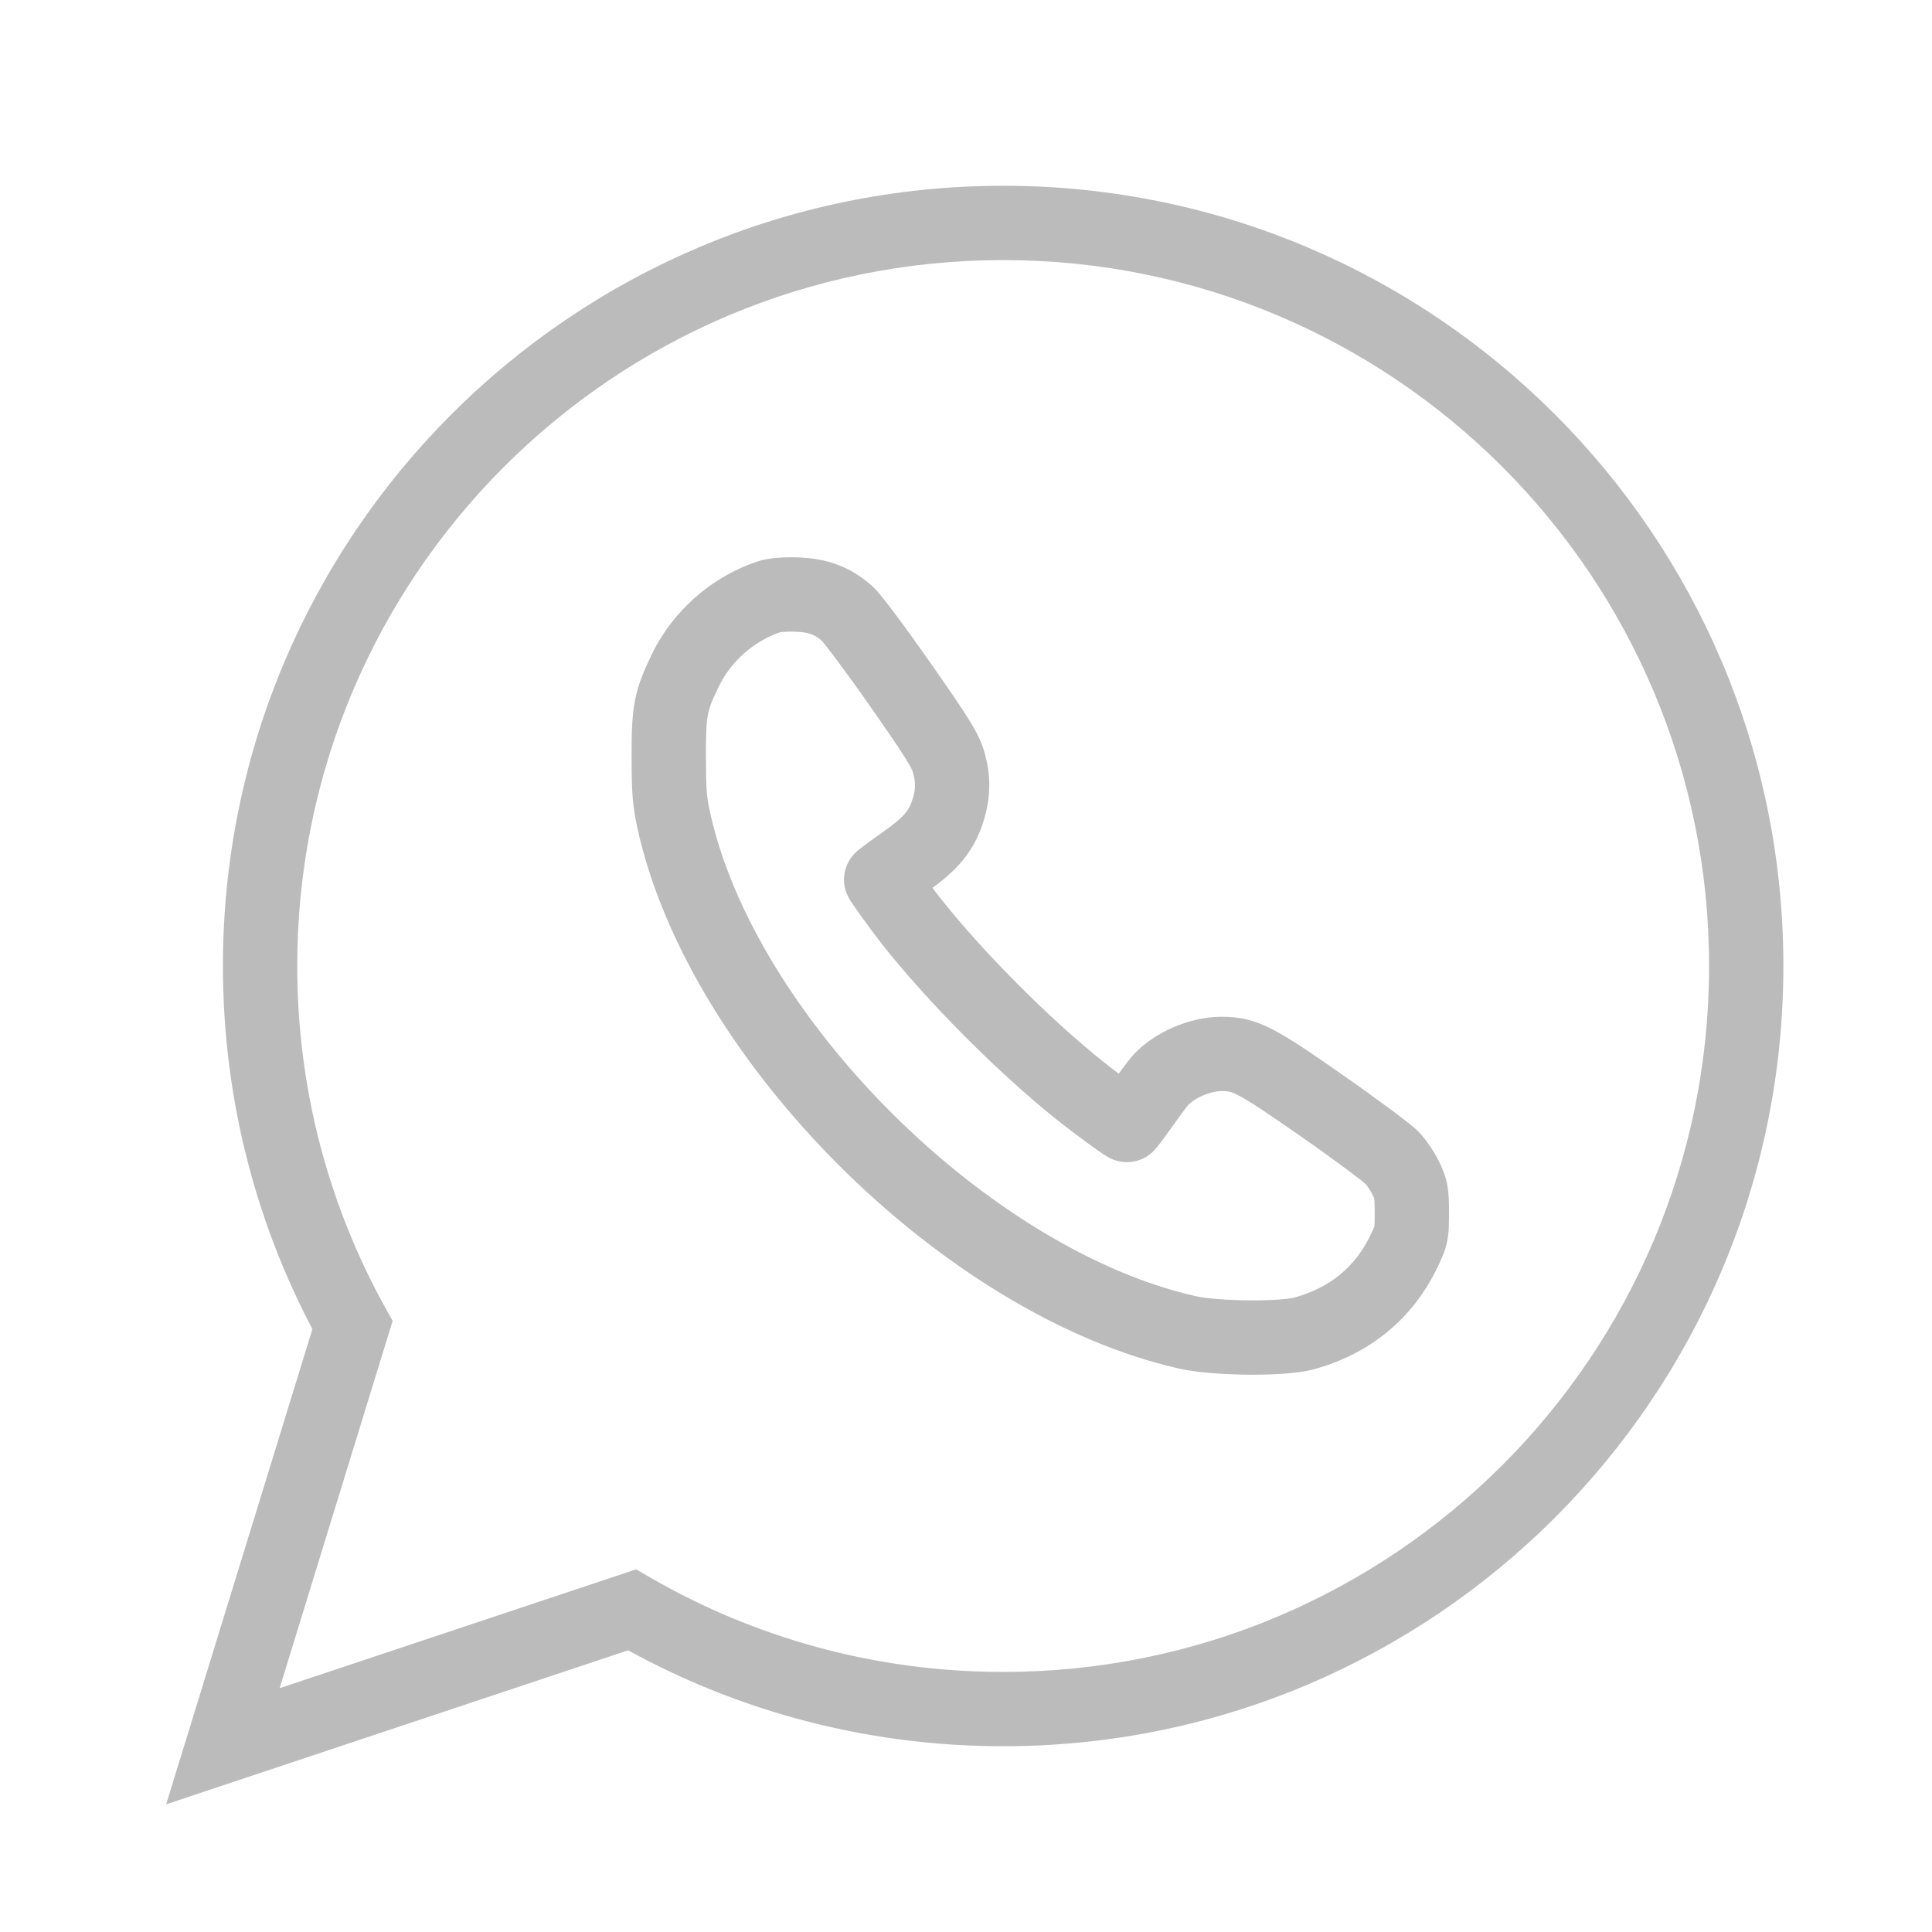 <svg width="26" height="26" viewBox="0 0 26 26" fill="none" xmlns="http://www.w3.org/2000/svg">
<path d="M8.505 21.665L8.755 21.232L8.56 21.119L8.347 21.191L8.505 21.665ZM3 23.5L2.522 23.353L2.236 24.282L3.158 23.974L3 23.5ZM4.744 17.833L5.221 17.98L5.284 17.777L5.181 17.591L4.744 17.833ZM10.351 8.03L10.194 7.556L10.194 7.556L10.351 8.03ZM9.224 9.02L9.674 9.238L9.674 9.238L9.224 9.02ZM10.717 8.001L10.733 7.501L10.733 7.501L10.717 8.001ZM11.407 8.263L11.072 8.634L11.072 8.634L11.407 8.263ZM12.114 9.211L12.524 8.924L12.524 8.924L12.114 9.211ZM12.759 10.235L13.237 10.087L13.237 10.087L12.759 10.235ZM12.76 10.897L13.238 11.044L13.238 11.044L12.76 10.897ZM12.171 11.606L12.458 12.015L12.458 12.015L12.171 11.606ZM12.251 12.382L11.858 12.691L11.858 12.691L12.251 12.382ZM14.535 14.678L14.847 14.288L14.847 14.288L14.535 14.678ZM15.362 14.88L15.771 15.168L15.771 15.168L15.362 14.88ZM15.611 14.545L15.988 14.873L15.988 14.873L15.611 14.545ZM17.794 14.884L18.081 14.474L18.081 14.474L17.794 14.884ZM18.744 15.591L18.373 15.926L18.373 15.927L18.744 15.591ZM18.926 15.868L19.378 15.656L19.378 15.656L18.926 15.868ZM18.897 16.834L18.445 16.618L18.445 16.618L18.897 16.834ZM17.549 17.945L17.682 18.427L17.682 18.427L17.549 17.945ZM15.99 17.933L15.881 18.421L15.881 18.421L15.99 17.933ZM9.065 11.03L9.554 10.924L9.554 10.924L9.065 11.03ZM9 10.187L8.5 10.188V10.188L9 10.187ZM13.5 23.5C19.299 23.5 24 18.799 24 13H23C23 18.247 18.747 22.5 13.5 22.5V23.5ZM8.255 22.098C9.799 22.99 11.591 23.5 13.5 23.5V22.5C11.771 22.5 10.151 22.038 8.755 21.232L8.255 22.098ZM3.158 23.974L8.663 22.139L8.347 21.191L2.842 23.026L3.158 23.974ZM4.266 17.686L2.522 23.353L3.478 23.647L5.221 17.98L4.266 17.686ZM3 13C3 14.84 3.474 16.571 4.306 18.075L5.181 17.591C4.429 16.231 4 14.666 4 13H3ZM13.5 2.5C7.701 2.5 3 7.201 3 13H4C4 7.753 8.253 3.5 13.5 3.5V2.5ZM24 13C24 7.201 19.299 2.5 13.5 2.5V3.5C18.747 3.5 23 7.753 23 13H24ZM10.194 7.556C9.579 7.76 9.057 8.218 8.774 8.801L9.674 9.238C9.839 8.896 10.151 8.624 10.508 8.505L10.194 7.556ZM10.733 7.501C10.569 7.496 10.353 7.503 10.194 7.556L10.508 8.505C10.493 8.51 10.488 8.51 10.498 8.509C10.506 8.507 10.521 8.505 10.541 8.504C10.583 8.5 10.639 8.499 10.702 8.501L10.733 7.501ZM11.742 7.891C11.447 7.626 11.132 7.514 10.733 7.501L10.701 8.501C10.894 8.507 10.974 8.546 11.072 8.634L11.742 7.891ZM12.524 8.924C12.36 8.69 12.197 8.463 12.065 8.287C11.999 8.198 11.94 8.121 11.891 8.06C11.854 8.013 11.795 7.939 11.742 7.891L11.072 8.634C11.052 8.615 11.057 8.617 11.108 8.682C11.148 8.732 11.201 8.801 11.263 8.885C11.388 9.052 11.546 9.27 11.705 9.498L12.524 8.924ZM13.237 10.087C13.194 9.949 13.125 9.82 13.022 9.657C12.919 9.493 12.762 9.265 12.524 8.924L11.705 9.498C11.945 9.841 12.088 10.05 12.176 10.19C12.265 10.331 12.278 10.372 12.282 10.383L13.237 10.087ZM13.238 11.044C13.339 10.717 13.338 10.414 13.237 10.087L12.282 10.383C12.324 10.519 12.324 10.616 12.283 10.749L13.238 11.044ZM12.458 12.015C12.651 11.879 12.818 11.744 12.951 11.584C13.091 11.415 13.178 11.24 13.238 11.044L12.283 10.749C12.255 10.839 12.225 10.893 12.182 10.944C12.132 11.005 12.048 11.081 11.883 11.196L12.458 12.015ZM12.358 11.837C12.358 11.891 12.35 11.935 12.341 11.967C12.332 11.999 12.322 12.024 12.314 12.043C12.297 12.079 12.28 12.105 12.271 12.119C12.251 12.148 12.233 12.167 12.226 12.175C12.211 12.191 12.199 12.202 12.197 12.204C12.19 12.209 12.188 12.211 12.193 12.207C12.203 12.199 12.221 12.186 12.248 12.166C12.3 12.127 12.374 12.073 12.458 12.015L11.883 11.196C11.795 11.258 11.714 11.317 11.653 11.362C11.623 11.384 11.595 11.405 11.573 11.423C11.562 11.431 11.548 11.443 11.533 11.456C11.527 11.461 11.511 11.475 11.494 11.494C11.486 11.502 11.467 11.523 11.447 11.552C11.437 11.567 11.42 11.593 11.403 11.63C11.39 11.659 11.358 11.735 11.358 11.837H12.358ZM12.644 12.073C12.585 11.999 12.492 11.873 12.412 11.761C12.372 11.706 12.338 11.657 12.314 11.623C12.302 11.605 12.295 11.595 12.293 11.591C12.291 11.588 12.294 11.593 12.3 11.602C12.302 11.607 12.309 11.62 12.317 11.639C12.321 11.648 12.329 11.666 12.336 11.689C12.341 11.705 12.358 11.761 12.358 11.837H11.358C11.358 11.912 11.376 11.97 11.381 11.986C11.389 12.01 11.397 12.029 11.401 12.04C11.41 12.06 11.419 12.077 11.423 12.084C11.432 12.101 11.442 12.116 11.447 12.125C11.46 12.144 11.474 12.166 11.489 12.187C11.519 12.231 11.558 12.287 11.6 12.345C11.684 12.461 11.787 12.6 11.858 12.691L12.644 12.073ZM14.847 14.288C14.112 13.701 13.211 12.794 12.644 12.073L11.858 12.691C12.473 13.474 13.429 14.435 14.223 15.069L14.847 14.288ZM15.166 14.64C15.229 14.64 15.277 14.652 15.296 14.658C15.32 14.664 15.339 14.671 15.349 14.675C15.37 14.684 15.385 14.691 15.39 14.694C15.402 14.7 15.409 14.705 15.406 14.703C15.403 14.701 15.393 14.694 15.373 14.681C15.336 14.656 15.284 14.618 15.222 14.573C15.098 14.483 14.952 14.372 14.847 14.288L14.223 15.069C14.342 15.164 14.501 15.284 14.632 15.38C14.697 15.428 14.759 15.472 14.807 15.505C14.831 15.521 14.856 15.538 14.878 15.552C14.889 15.559 14.906 15.569 14.926 15.58C14.935 15.585 14.953 15.594 14.977 15.603C14.981 15.605 15.061 15.64 15.166 15.64V14.64ZM14.953 14.592C14.905 14.66 14.861 14.721 14.829 14.763C14.813 14.785 14.803 14.798 14.798 14.803C14.795 14.807 14.799 14.802 14.807 14.793C14.81 14.79 14.824 14.776 14.844 14.759C14.853 14.751 14.875 14.732 14.906 14.713C14.922 14.703 14.949 14.688 14.985 14.674C15.018 14.662 15.082 14.64 15.166 14.64V15.64C15.314 15.64 15.416 15.574 15.428 15.566C15.46 15.547 15.483 15.528 15.493 15.519C15.515 15.5 15.531 15.483 15.537 15.477C15.552 15.461 15.565 15.445 15.572 15.436C15.59 15.415 15.609 15.39 15.628 15.364C15.668 15.312 15.718 15.242 15.771 15.168L14.953 14.592ZM15.234 14.216C15.178 14.28 15.051 14.453 14.953 14.592L15.771 15.168C15.819 15.1 15.87 15.029 15.912 14.972C15.934 14.943 15.952 14.919 15.967 14.9C15.983 14.879 15.989 14.872 15.988 14.873L15.234 14.216ZM16.436 13.683C16.209 13.683 15.978 13.743 15.781 13.829C15.586 13.915 15.384 14.044 15.234 14.216L15.988 14.873C16.015 14.842 16.081 14.79 16.183 14.745C16.282 14.702 16.375 14.683 16.436 14.683V13.683ZM18.081 14.474C17.638 14.165 17.348 13.968 17.125 13.853C16.86 13.716 16.666 13.683 16.436 13.683V14.683C16.526 14.683 16.559 14.686 16.666 14.741C16.817 14.819 17.046 14.972 17.508 15.294L18.081 14.474ZM19.115 15.256C19.066 15.202 18.993 15.143 18.946 15.107C18.885 15.058 18.807 14.999 18.719 14.933C18.542 14.802 18.316 14.638 18.081 14.474L17.508 15.294C17.736 15.453 17.954 15.611 18.122 15.735C18.206 15.798 18.275 15.851 18.325 15.89C18.39 15.941 18.391 15.947 18.373 15.926L19.115 15.256ZM19.378 15.656C19.318 15.528 19.21 15.361 19.114 15.256L18.373 15.927C18.396 15.952 18.451 16.035 18.473 16.081L19.378 15.656ZM19.5 16.322C19.5 16.197 19.499 16.079 19.481 15.969C19.46 15.84 19.419 15.743 19.378 15.656L18.473 16.081C18.487 16.11 18.491 16.121 18.493 16.126C18.494 16.128 18.494 16.128 18.494 16.131C18.495 16.136 18.497 16.15 18.498 16.182C18.499 16.215 18.5 16.258 18.5 16.322H19.5ZM19.348 17.049C19.393 16.954 19.448 16.842 19.475 16.705C19.501 16.579 19.5 16.449 19.5 16.322H18.5C18.5 16.394 18.5 16.438 18.498 16.47C18.497 16.5 18.495 16.508 18.495 16.507C18.496 16.504 18.499 16.507 18.445 16.618L19.348 17.049ZM17.682 18.427C18.438 18.219 19.014 17.748 19.348 17.049L18.445 16.618C18.241 17.046 17.903 17.329 17.416 17.463L17.682 18.427ZM15.881 18.421C16.122 18.474 16.484 18.497 16.799 18.5C17.103 18.502 17.463 18.487 17.682 18.427L17.416 17.463C17.349 17.482 17.117 17.502 16.807 17.5C16.509 17.497 16.234 17.475 16.099 17.445L15.881 18.421ZM8.576 11.136C8.924 12.731 9.975 14.371 11.297 15.689C12.619 17.007 14.271 18.06 15.881 18.421L16.099 17.445C14.728 17.138 13.237 16.211 12.003 14.981C10.768 13.75 9.847 12.273 9.554 10.924L8.576 11.136ZM8.5 10.188C8.501 10.663 8.511 10.836 8.576 11.136L9.554 10.924C9.511 10.728 9.501 10.638 9.5 10.187L8.5 10.188ZM8.774 8.801C8.67 9.016 8.589 9.2 8.545 9.429C8.504 9.644 8.499 9.879 8.5 10.188L9.5 10.187C9.499 9.865 9.506 9.724 9.527 9.617C9.545 9.524 9.576 9.438 9.674 9.238L8.774 8.801Z" fill="#BBBBBB"/>
</svg>
